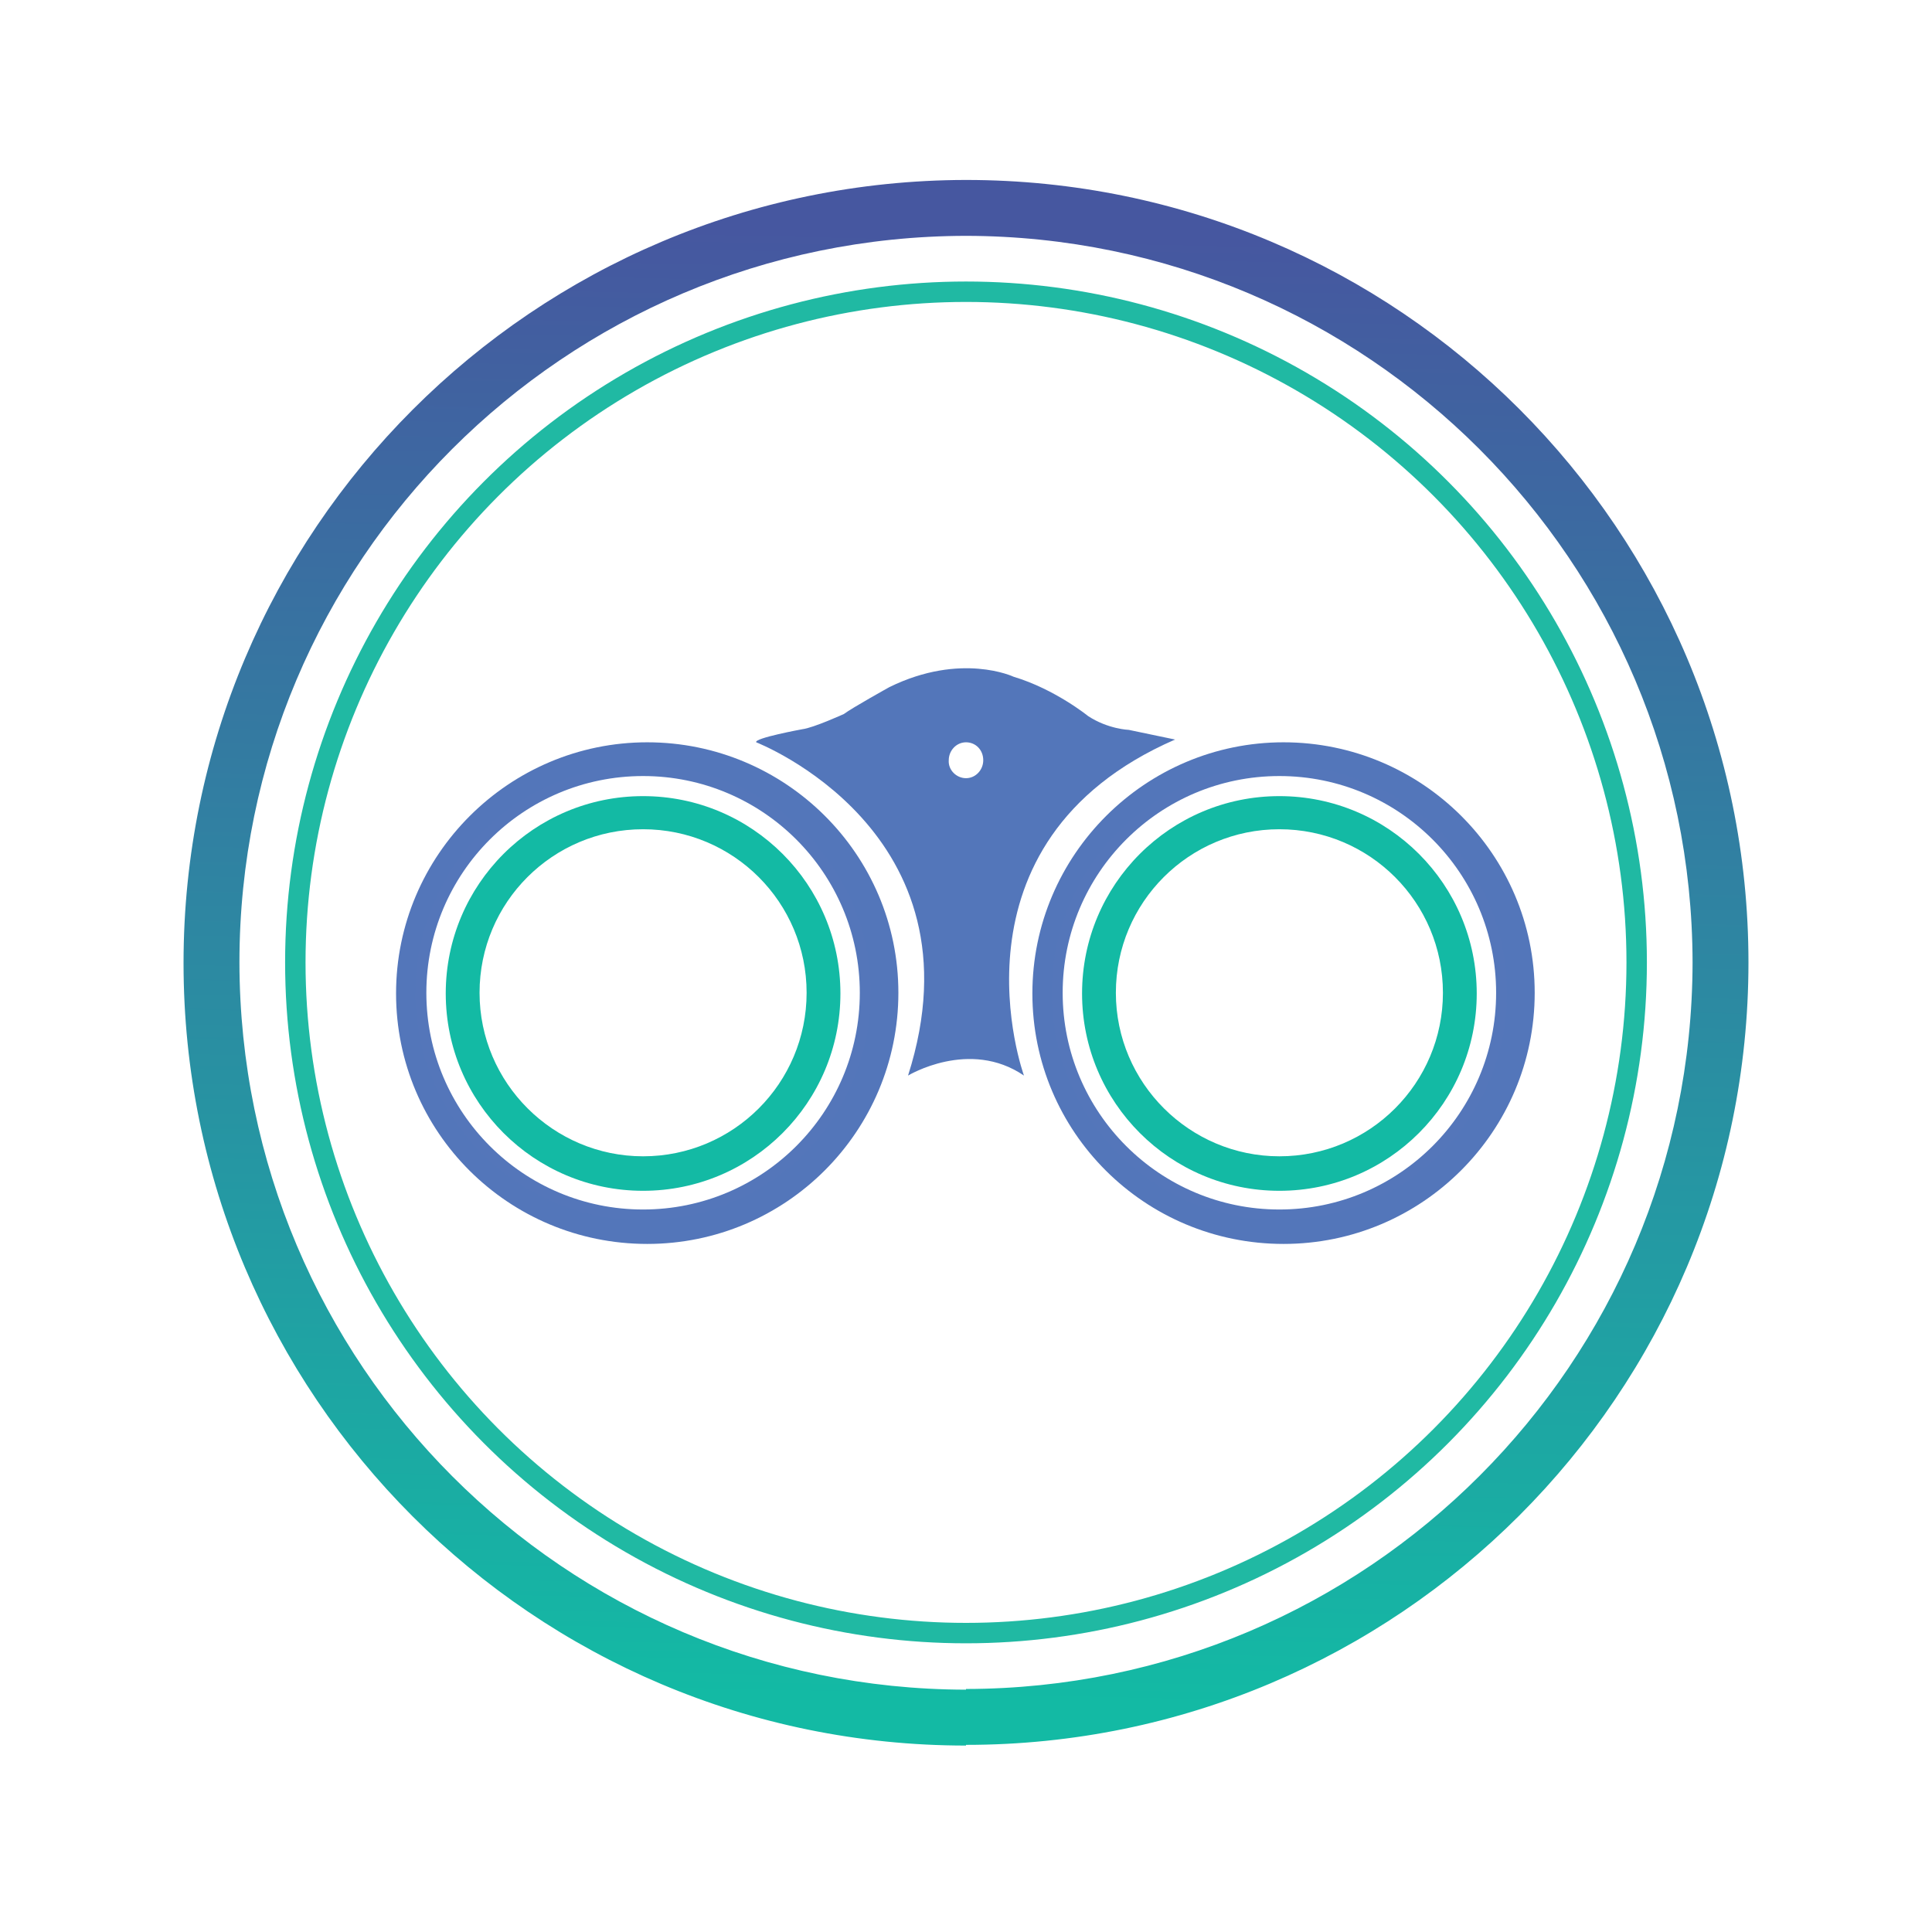 <?xml version="1.0" encoding="UTF-8"?>
<svg id="Layer_1" data-name="Layer 1" xmlns="http://www.w3.org/2000/svg" xmlns:xlink="http://www.w3.org/1999/xlink" viewBox="0 0 280 280">
  <defs>
    <style>
      .cls-1 {
        stroke: #20b9a3;
        stroke-width: 2.96px;
      }

      .cls-1, .cls-2 {
        fill: none;
      }

      .cls-2 {
        stroke: #5476ba;
        stroke-width: 1.58px;
      }

      .cls-3 {
        fill: url(#linear-gradient);
      }

      .cls-4 {
        fill: #5376ba;
      }

      .cls-5 {
        fill: #13baa4;
      }
    </style>
    <linearGradient id="linear-gradient" x1="142.32" y1="33.85" x2="137.65" y2="246.52" gradientUnits="userSpaceOnUse">
      <stop offset="0" stop-color="#4657a0"/>
      <stop offset="1" stop-color="#13baa4"/>
    </linearGradient>
  </defs>
  <path class="cls-3" d="m140,248.88v-4.1c58.2-.1,105.2-47.2,105.3-105.3-.1-58.1-47.2-105.2-105.3-105.3-58.2.1-105.3,47.2-105.3,105.3.1,58.2,47.1,105.3,105.3,105.4v8.1c-62.7,0-113.4-50.8-113.4-113.4h0c0-62.7,50.8-113.4,113.4-113.5,62.7,0,113.4,50.8,113.4,113.4s-50.8,113.4-113.4,113.4h0v-4h0Z"/>
  <circle class="cls-1" cx="140" cy="139.48" r="97.2"/>
  <path class="cls-4" d="m93.8,107.58c-20,0-36.4,16.3-36.4,36.4s16.3,36.3,36.4,36.3,36.4-16.3,36.4-36.4-16.4-36.3-36.4-36.3Zm-.6,68.5c-17.8,0-32.2-14.4-32.2-32.2s14.4-32.2,32.2-32.2,32.2,14.4,32.2,32.2-14.4,32.2-32.2,32.2Z"/>
  <circle class="cls-2" cx="93.2" cy="143.88" r="32.2"/>
  <path class="cls-5" d="m93.2,115.38c-15.8,0-28.6,12.8-28.6,28.6s12.8,28.6,28.6,28.6,28.6-12.8,28.6-28.6-12.8-28.6-28.6-28.6Zm0,52.2c-13,0-23.7-10.6-23.7-23.7s10.6-23.7,23.7-23.7,23.7,10.6,23.7,23.7-10.6,23.7-23.7,23.7Z"/>
  <path class="cls-4" d="m186.02,107.58c-20,0-36.4,16.3-36.4,36.4s16.3,36.3,36.4,36.3,36.4-16.3,36.4-36.4-16.4-36.3-36.4-36.3Zm-.6,68.5c-17.8,0-32.2-14.4-32.2-32.2s14.4-32.2,32.2-32.2,32.2,14.4,32.2,32.2-14.4,32.2-32.2,32.2Z"/>
  <circle class="cls-2" cx="185.42" cy="143.88" r="32.2"/>
  <path class="cls-5" d="m185.42,115.38c-15.8,0-28.6,12.8-28.6,28.6s12.8,28.6,28.6,28.6,28.6-12.8,28.6-28.6-12.8-28.6-28.6-28.6Zm0,52.2c-13,0-23.7-10.6-23.7-23.7s10.6-23.7,23.7-23.7,23.7,10.6,23.7,23.7-10.6,23.7-23.7,23.7Z"/>
  <path class="cls-4" d="m170.3,107.18l-6.7-1.4s-3-.1-5.9-2c0,0-4.8-3.9-10.8-5.7,0,0-7.6-3.6-18,1.5,0,0-5.4,3-6.6,3.9,0,0-4.4,2-6,2.2,0,0-7.1,1.3-6.7,1.9,0,0,33.3,12.9,22,48.3,0,0,8.9-5.4,16.8,0,0,0-12.3-33.8,21.9-48.7Zm-30.3,5.6c-1.4,0-2.6-1.2-2.5-2.6,0-1.4,1.1-2.6,2.5-2.6s2.5,1.1,2.5,2.6c0,1.4-1.1,2.6-2.5,2.6Z"/>
</svg>